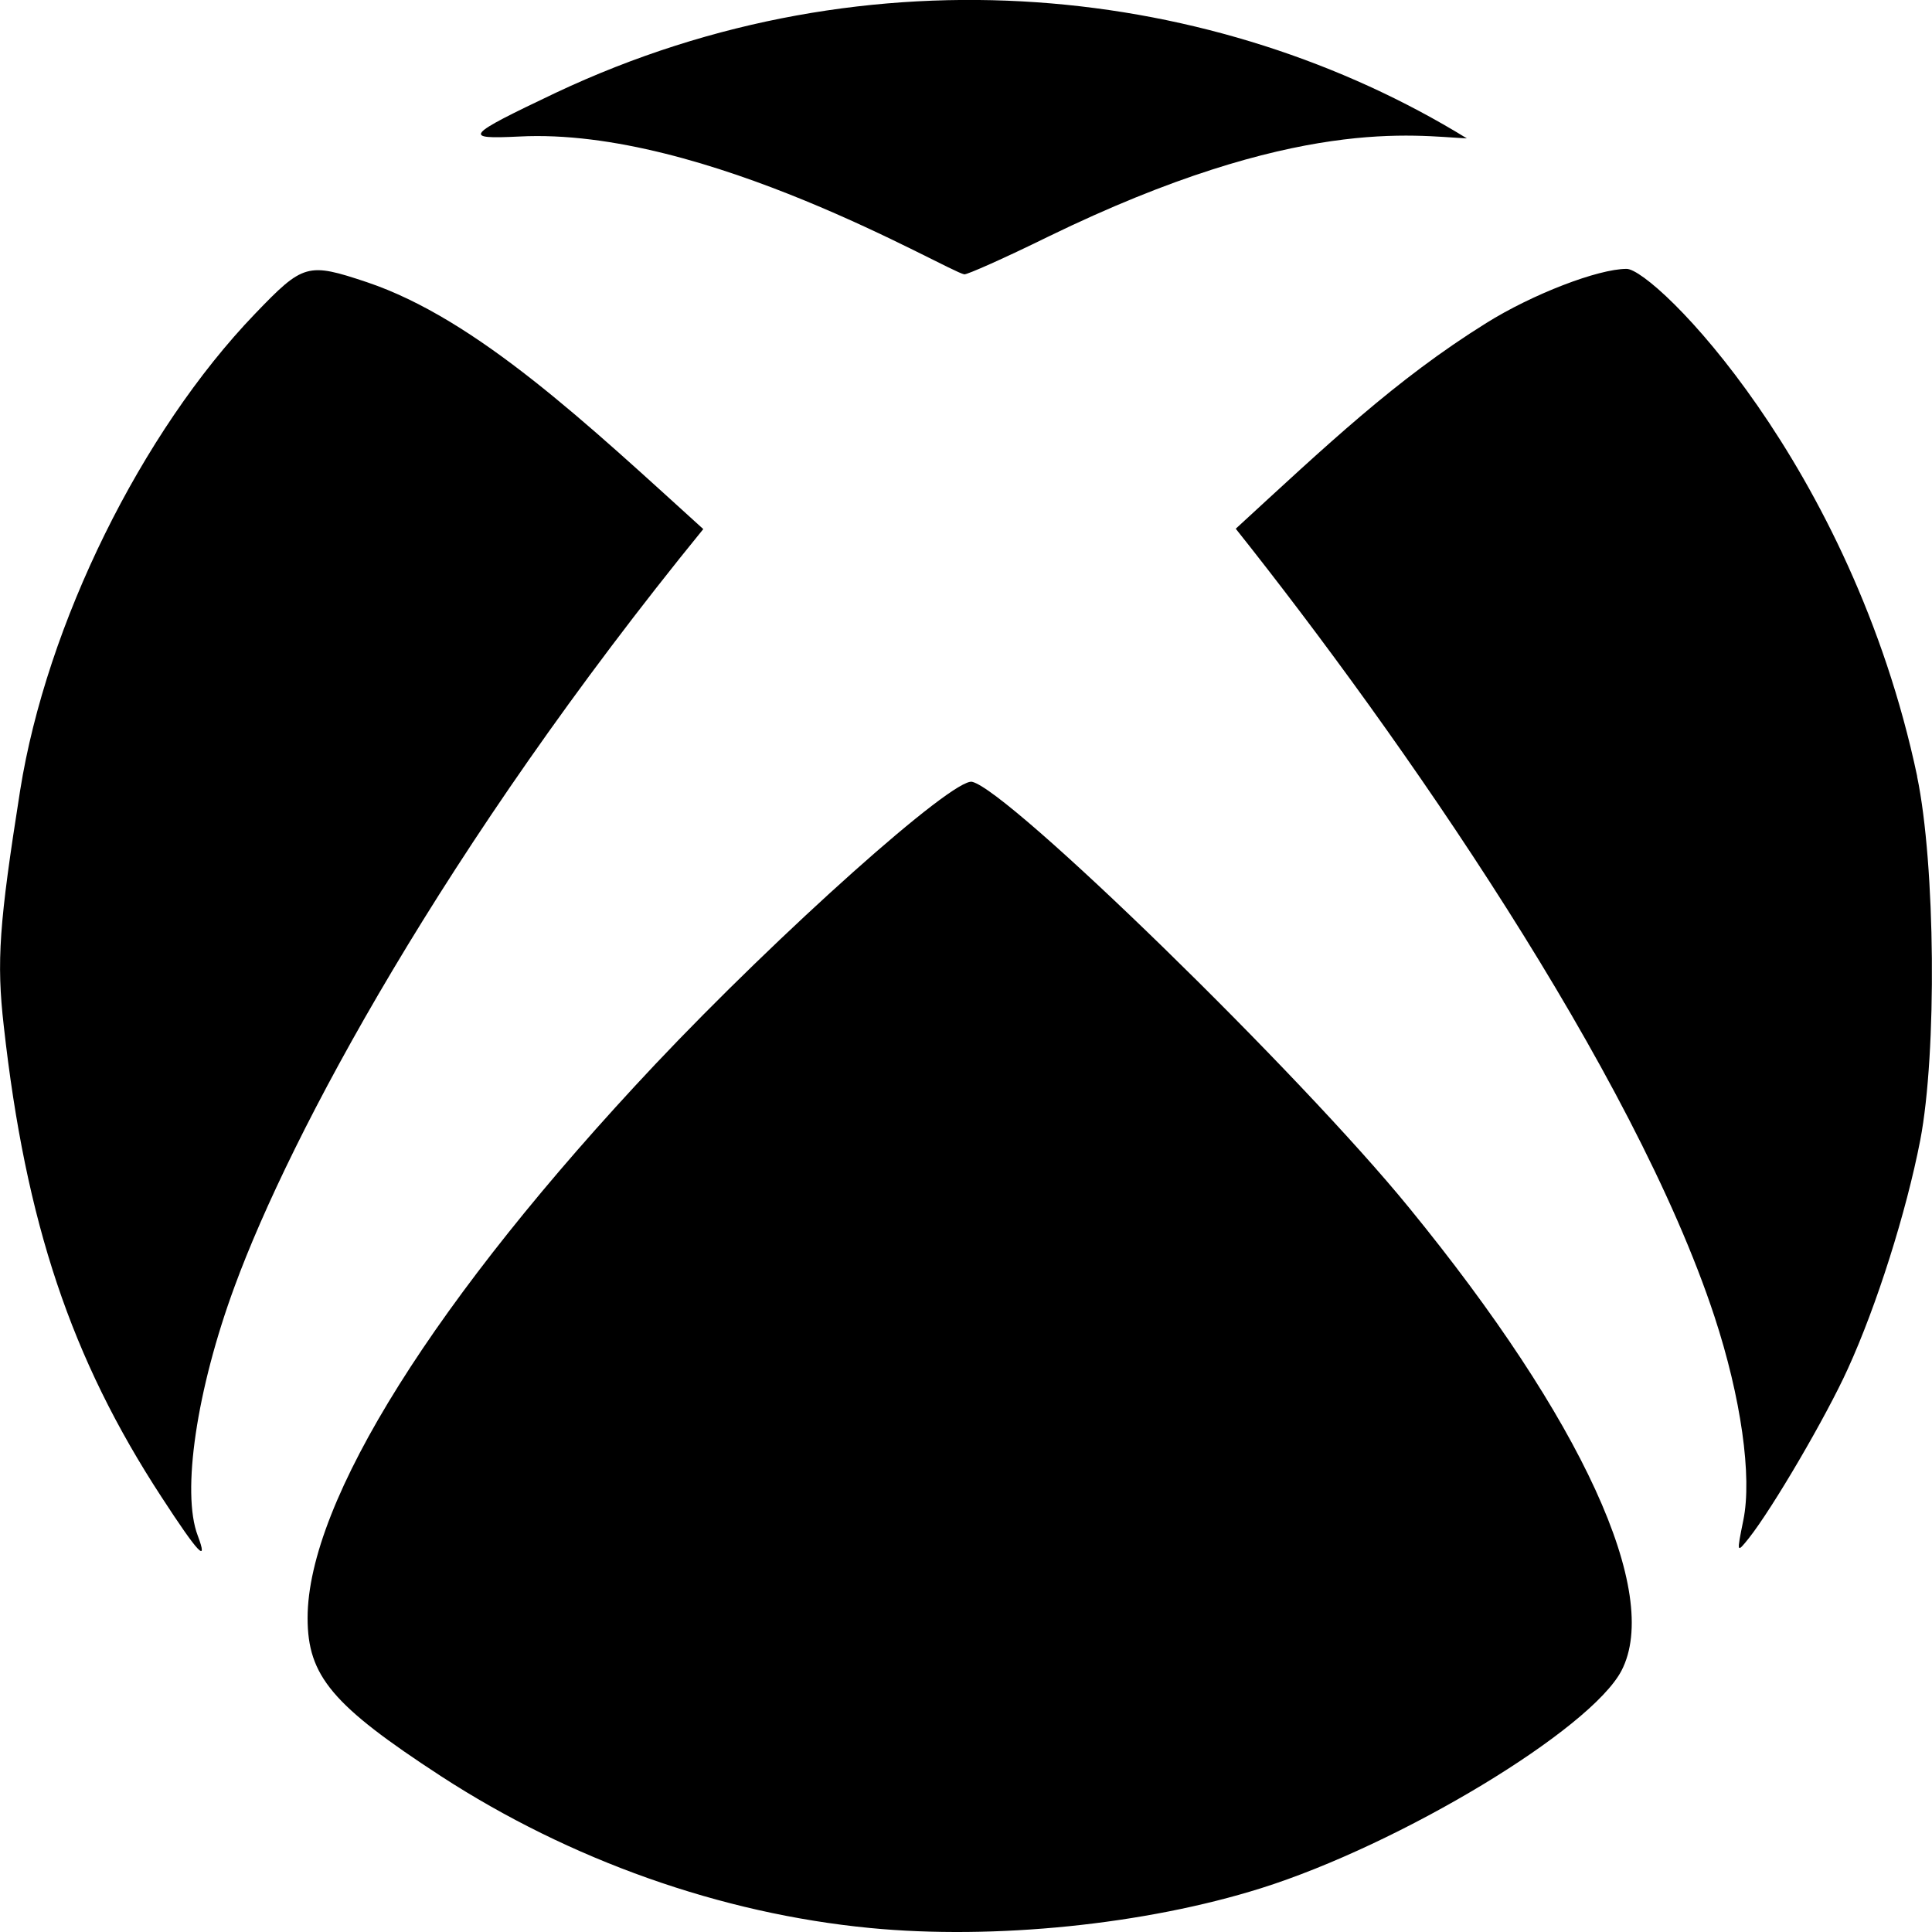 <svg xmlns="http://www.w3.org/2000/svg"  viewBox="0 0 24 24" width="100px" height="100px"><path d="M11.979 3.408c.034.005.503-.203 1.046-.47 3.092-1.505 4.549-1.248 5.197-1.219-3.092-1.901-7.39-2.419-11.319-.566C5.771 1.691 5.742 1.73 6.448 1.696 8.756 1.575 11.756 3.365 11.979 3.408zM23.816 9.644c-.818-3.87-3.266-6.304-3.61-6.304-.353 0-1.171.315-1.743.673-1.127.702-1.984 1.519-3.112 2.555 2.051 2.578 4.946 6.744 5.947 9.787.329 1.001.47 1.989.358 2.531-.083.411-.083.411.068.223.295-.372.963-1.514 1.23-2.104.358-.783.726-1.944.9-2.841.209-1.089.189-3.425-.039-4.518V9.644zM12.076 9.712c-.237-.053-2.391 1.872-3.939 3.512-2.725 2.893-4.316 5.428-4.316 6.875 0 .72.305 1.084 1.655 1.964 1.606 1.044 3.479 1.708 5.328 1.887 1.549.15 3.425-.043 4.858-.493 1.737-.546 4.099-1.973 4.481-2.704.499-.963-.488-3.116-2.633-5.743C16.156 13.345 12.531 9.813 12.076 9.712zM8.736 6.573h.001C7.3 5.271 5.926 3.965 4.557 3.505 3.82 3.259 3.768 3.273 3.168 3.898 1.755 5.368.579 7.753.25 9.82c-.261 1.654-.295 2.119-.203 2.927.272 2.443.837 4.131 1.959 5.849.459.706.585.837.45.479-.203-.533-.014-1.815.459-3.096C3.607 14.092 5.524 10.516 8.736 6.573z"/></svg>